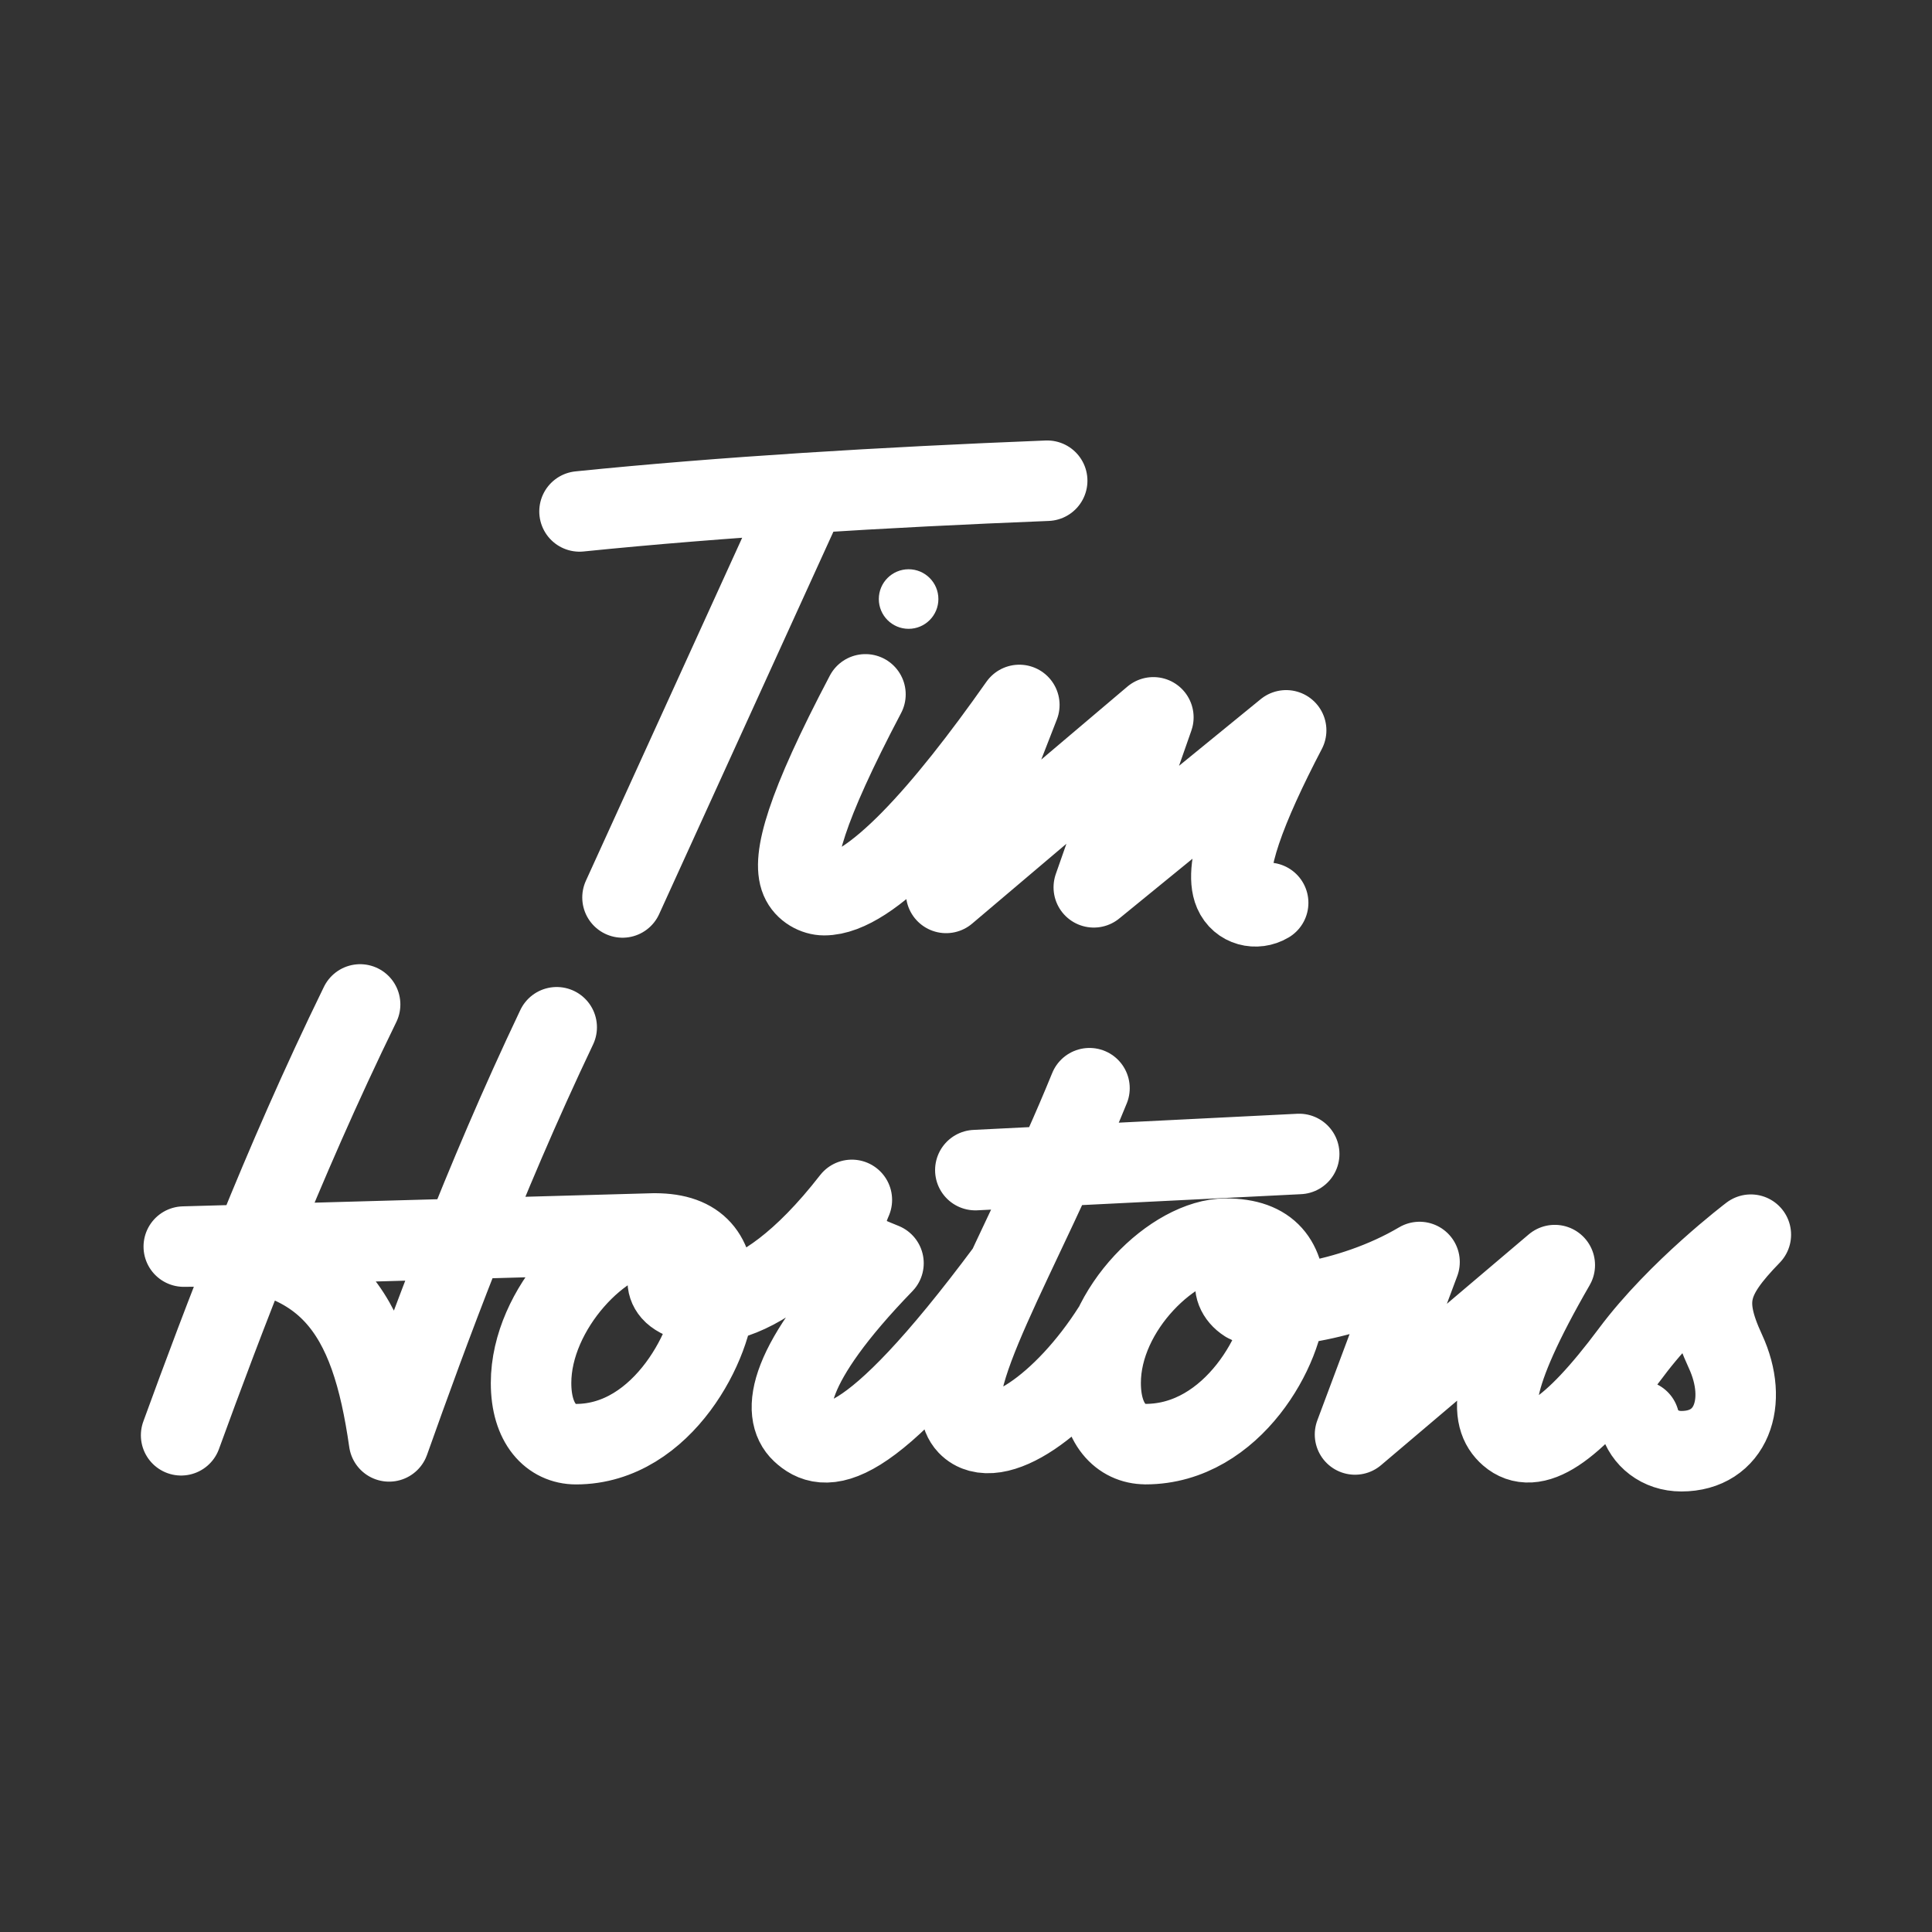 <?xml version="1.0" encoding="UTF-8"?><svg id="b" xmlns="http://www.w3.org/2000/svg" viewBox="0 0 48 48"><rect x="0" y="0" width="48" height="48" fill="#333333" stroke="none"/><defs><style>.c{stroke-width:2px;fill:none;stroke:#fff;stroke-linecap:round;stroke-linejoin:round;}.d{stroke-width:2px;fill:#fff;stroke-width:0px;}</style></defs><circle class="d" cx="22.574" cy="14.883" r=".74"/><path class="c" d="m31.554,31.493c-.94-.139-1.077.552-.586.863.362.229,2.528.046,4.3-1.002l-1.603,4.285,4.963-4.208c-1.664,2.883-1.628,3.787-1.126,4.223.586.509,1.518-.033,3.022-2.05,1.155-1.551,2.975-2.929,2.975-2.929-1.048,1.079-1.217,1.634-.632,2.898s.144,2.482-1.094,2.482c-.531,0-.925-.327-1.047-.764m-12.265.588c2.18,0,3.471-2.439,3.471-3.594,0-.939-.387-1.511-1.476-1.511-1.275,0-3.111,1.734-3.111,3.584,0,1.017.504,1.52,1.116,1.52v.001Zm-4.229-6.808l8.046-.401m-5.21-1.634c-1.7,4.176-3.851,7.498-3.025,8.366.659.691,2.39-.479,3.61-2.405m-10.358-1.645c-.431-.17-.924.37-.601.74s2.004.894,4.47-2.281c-.509,1.156.277,1.357.786,1.573-2.45,2.528-2.527,3.73-2.034,4.193.546.512,1.573.724,5.102-4.023m-10.708,4.326c2.18,0,3.438-2.569,3.438-3.724,0-.939-.387-1.511-1.476-1.511-1.275,0-3.078,1.865-3.078,3.715,0,1.017.504,1.52,1.116,1.52Zm-.479-10.358c-1.845,3.878-3.195,7.563-4.164,10.289-.458-3.204-1.483-4.927-5.101-4.84l11.706-.327m-7.325-5.689c-1.97,4.034-3.412,7.867-4.447,10.704m17.002-18.408c-1.494,2.838-1.828,4.091-1.609,4.606.107.252.37.383.582.383,1.159,0,2.974-2.058,4.85-4.726l-1.819,4.67,5.149-4.362-1.48,4.223,4.779-3.9c-1.004,1.922-1.564,3.402-1.294,4.022.152.35.554.438.847.263m-16.041-.133l4.544-9.973m-5.612.382c3.54-.36,7.521-.6,11.619-.763"/></svg>